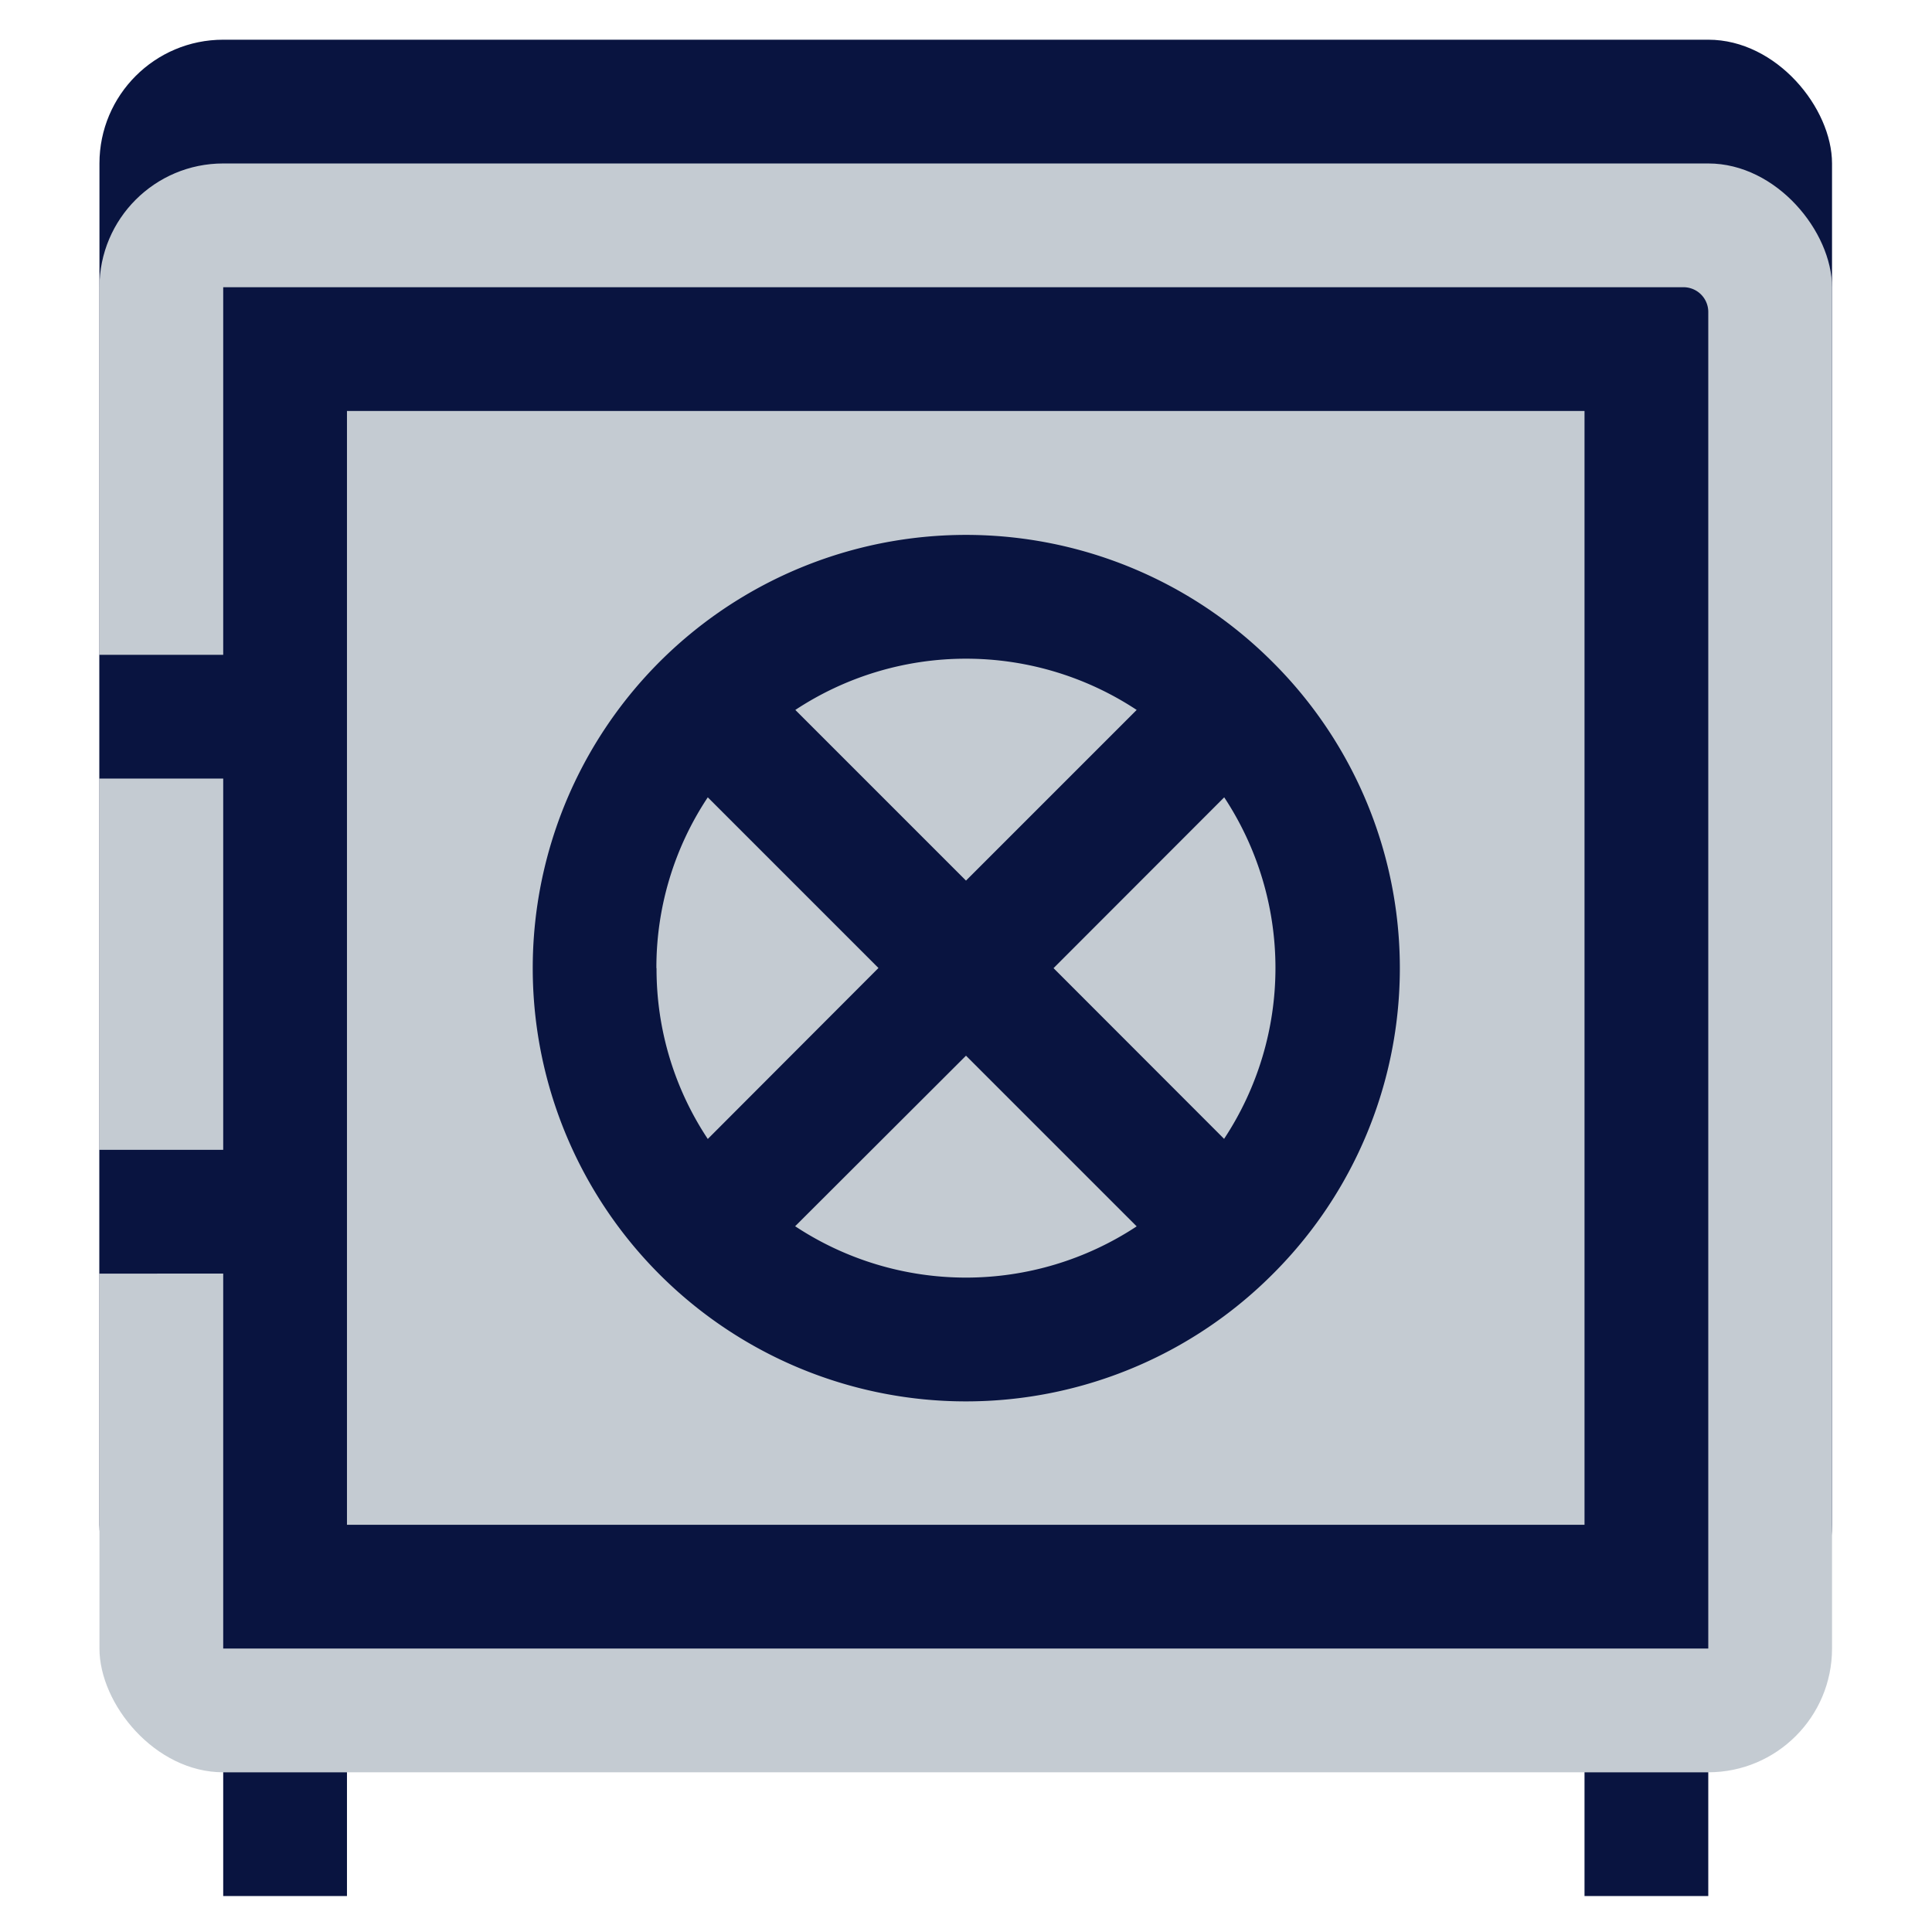 <?xml version="1.0" encoding="UTF-8" standalone="no"?>
<svg
   xmlns:dc="http://purl.org/dc/elements/1.1/"
   xmlns:cc="http://creativecommons.org/ns#"
   xmlns:rdf="http://www.w3.org/1999/02/22-rdf-syntax-ns#"
   xmlns:svg="http://www.w3.org/2000/svg"
   xmlns="http://www.w3.org/2000/svg"
   id="svg28"
   version="1.1"
   viewBox="0 0 450 450">
  <defs
     id="defs4">
    <style
       id="style2">
      .cls-1 {
        fill: #091440;
      }

      .cls-2 {
        fill: #c4cbd2;
      }

      .cls-3 {
        fill: none;
      }
    </style>
  </defs>
  <g
     transform="matrix(1.153,0,0,1.153,-34.485,-48.401)"
     id="g16">
    <rect
       style="fill:#091440"
       id="rect6"
       transform="rotate(-180,225,212.5)"
       rx="25"
       height="325"
       width="350"
       y="50"
       x="50"
       class="cls-1" />
    <rect
       style="fill:#c4cbd2"
       id="rect8"
       rx="25"
       height="325"
       width="350"
       y="75"
       x="50"
       class="cls-2" />
    <path
       style="fill:#091440"
       id="path10"
       d="m 75,199.26 v 75 H 50 v 25 H 75 V 375 H 375 V 105 a 5,5 0 0 0 -5,-5 H 75 v 74.26 H 50 v 25 z M 100,125 H 350 V 350 H 100 Z"
       class="cls-1" />
    <rect
       style="fill:#091440"
       id="rect12"
       transform="rotate(-180,362.5,412.5)"
       height="25"
       width="25"
       y="400"
       x="350"
       class="cls-1" />
    <rect
       style="fill:#091440"
       id="rect14"
       transform="rotate(-180,87.5,412.5)"
       height="25"
       width="25"
       y="400"
       x="75"
       class="cls-1" />
  </g>
  <rect
     style="fill:none"
     y="-450"
     x="-450"
     id="rect18"
     transform="scale(-1)"
     height="450"
     width="450"
     class="cls-3" />
  <path
     class="cls-1"
     d="m 296.353,154.147 a 100.911,100.911 0 1 0 0,142.705 100.565,100.565 0 0 0 0,-142.705 z M 264.753,165.357 225,205.11 185.247,165.357 a 72.172,72.172 0 0 1 79.506,0 z M 152.886,225.5 a 71.572,71.572 0 0 1 11.971,-39.788 l 39.753,39.753 -39.753,39.822 A 71.503,71.503 0 0 1 152.921,225.5 Z M 185.178,285.643 225,245.89 l 39.753,39.753 a 72.172,72.172 0 0 1 -79.506,0 z M 285.143,265.288 245.39,225.5 285.143,185.712 a 72.172,72.172 0 0 1 0,79.506 z"
     id="path22"
     style="fill:#091440;stroke-width:1.153" />
</svg>
